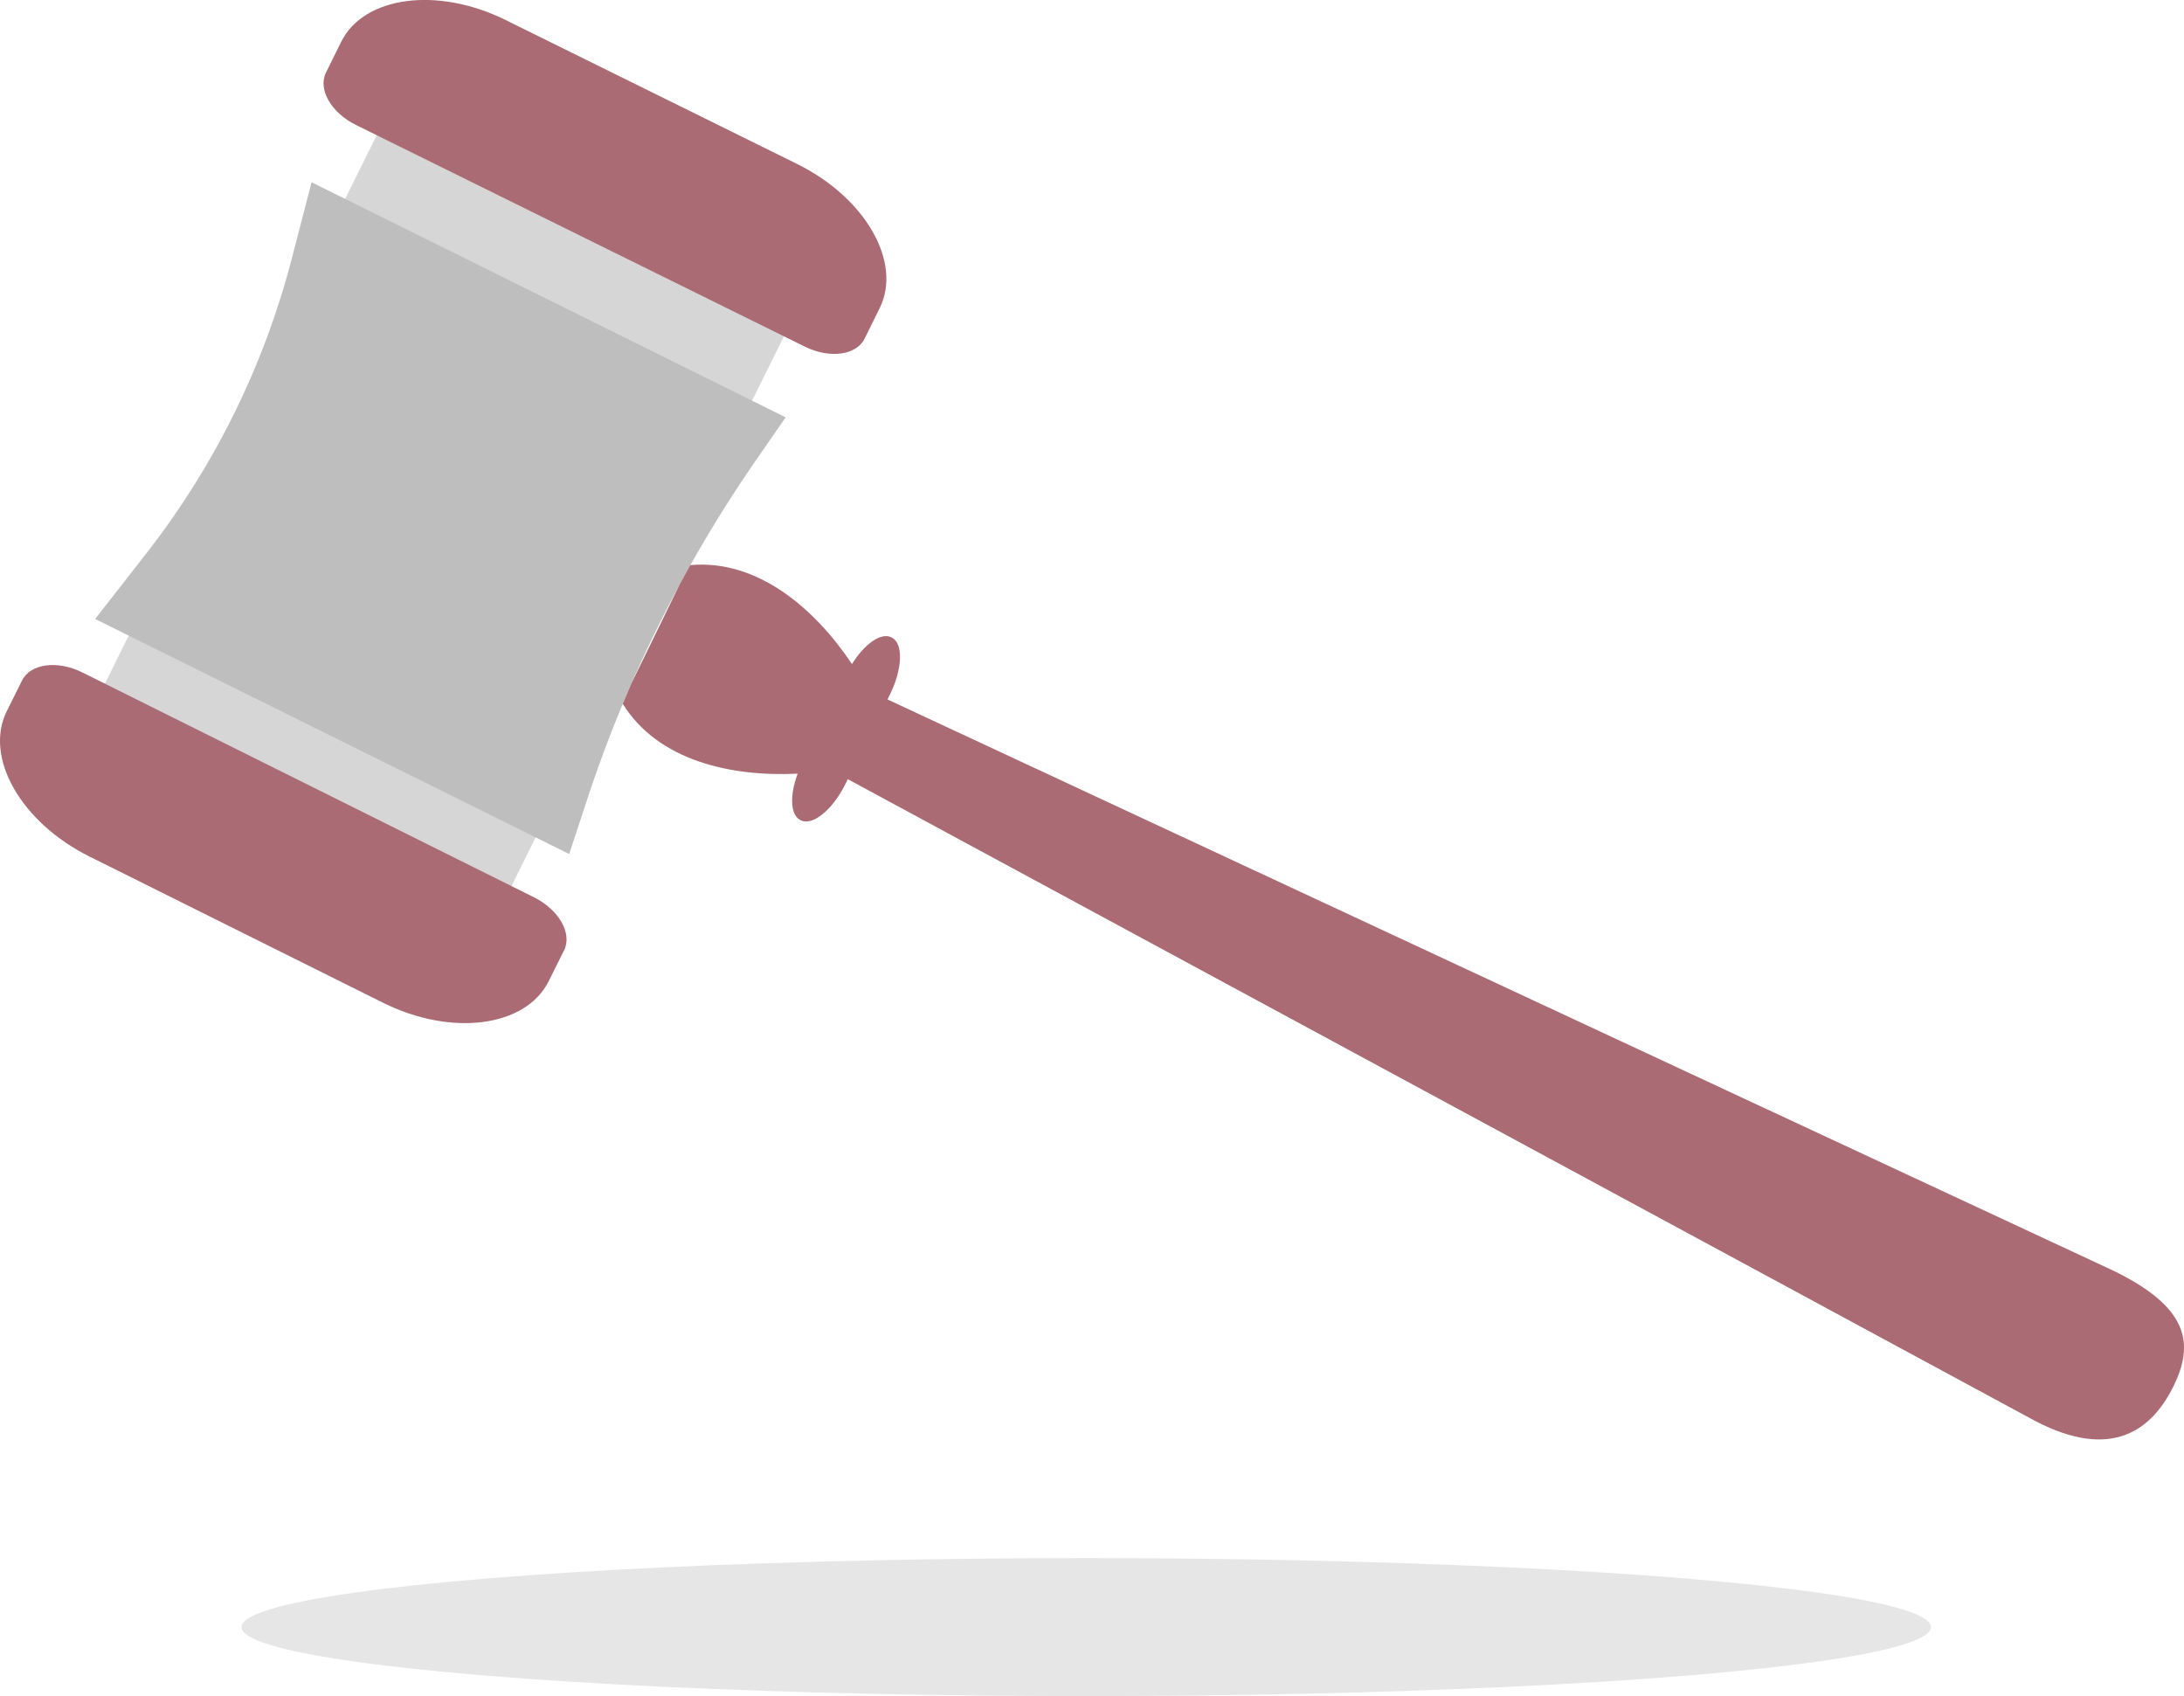 <svg xmlns="http://www.w3.org/2000/svg" width="103.549" height="80.4" viewBox="0 0 103.549 80.4">
    <defs>
        <style>
            .cls-1{fill:#d6d6d6}.cls-2{fill:#ab6b74}.cls-3{fill:#bfbebe}.cls-4{fill:#e6e6e6}
        </style>
    </defs>
    <g id="Group_482" data-name="Group 482" transform="translate(-476.56 -259.842)">
        <g id="Group_481" data-name="Group 481" transform="translate(476.559 259.842)">
            <g id="Group_480" data-name="Group 480">
                <g id="Group_478" data-name="Group 478">
                    <path id="Rectangle_467" d="M0 0h30.006v21.534H0z" class="cls-1" data-name="Rectangle 467" transform="rotate(-63.631 29.057 12.924)"/>
                    <g id="Group_475" data-name="Group 475" transform="translate(15.34)">
                        <g id="Group_474" data-name="Group 474">
                            <path id="Path_661" d="M542.193 260.441l.717-1.452c1.073-2.174-.68-5.231-3.915-6.828l-13.824-6.825c-3.235-1.6-6.728-1.13-7.8 1.044l-.717 1.452c-.39.789.247 1.9 1.422 2.479l21.284 10.509c1.175.58 2.44.411 2.833-.379z" class="cls-2" data-name="Path 661" transform="translate(-516.539 -244.388)"/>
                        </g>
                    </g>
                    <g id="Group_477" data-name="Group 477" transform="translate(0 31.529)">
                        <g id="Group_476" data-name="Group 476">
                            <path id="Path_662" d="M491.306 364.739l-.727 1.461c-1.089 2.187-4.61 2.647-7.865 1.026l-13.909-6.926c-3.255-1.62-5.012-4.707-3.923-6.894l.727-1.461c.4-.794 1.674-.961 2.856-.373l21.417 10.66c1.182.592 1.818 1.713 1.424 2.507z" class="cls-2" data-name="Path 662" transform="translate(-464.559 -351.225)"/>
                        </g>
                    </g>
                    <path id="Path_663" d="M502.326 305.5l.848-2.576a62.662 62.662 0 0 1 7.988-16.063l1.426-2.061-22.477-11.143-.941 3.624a38.378 38.378 0 0 1-6.891 13.965l-2.429 3.112z" class="cls-3" data-name="Path 663" transform="translate(-475.337 -265.017)"/>
                </g>
                <g id="Group_479" data-name="Group 479" transform="translate(29.528 26.764)">
                    <path id="Path_664" d="M654.42 390.267l-57.366-31 2.389-3.462 58.6 27.3c3.74 1.776 3.95 3.545 2.948 5.558s-2.891 3.537-6.571 1.604z" class="cls-2" data-name="Path 664" transform="translate(-587.482 -349.688)"/>
                    <path id="Path_665" d="M573.04 347.191c-.479-.238-.515-1.169-.13-2.2-3.173.156-6.623-.617-8.292-3.312l.4-.943 2.31-4.74.491-.891c3.176-.284 5.889 2.034 7.667 4.69.595-.957 1.377-1.51 1.864-1.268l.02.01c.557.277.516 1.492-.091 2.712l-2.112 4.244c-.608 1.221-1.552 1.986-2.109 1.708z" class="cls-2" data-name="Path 665" transform="translate(-564.618 -335.081)"/>
                </g>
            </g>
        </g>
        <ellipse id="Ellipse_77" cx="40.049" cy="3.27" class="cls-4" data-name="Ellipse 77" rx="40.049" ry="3.27" transform="translate(488.01 333.701)"/>
    </g>
</svg>
